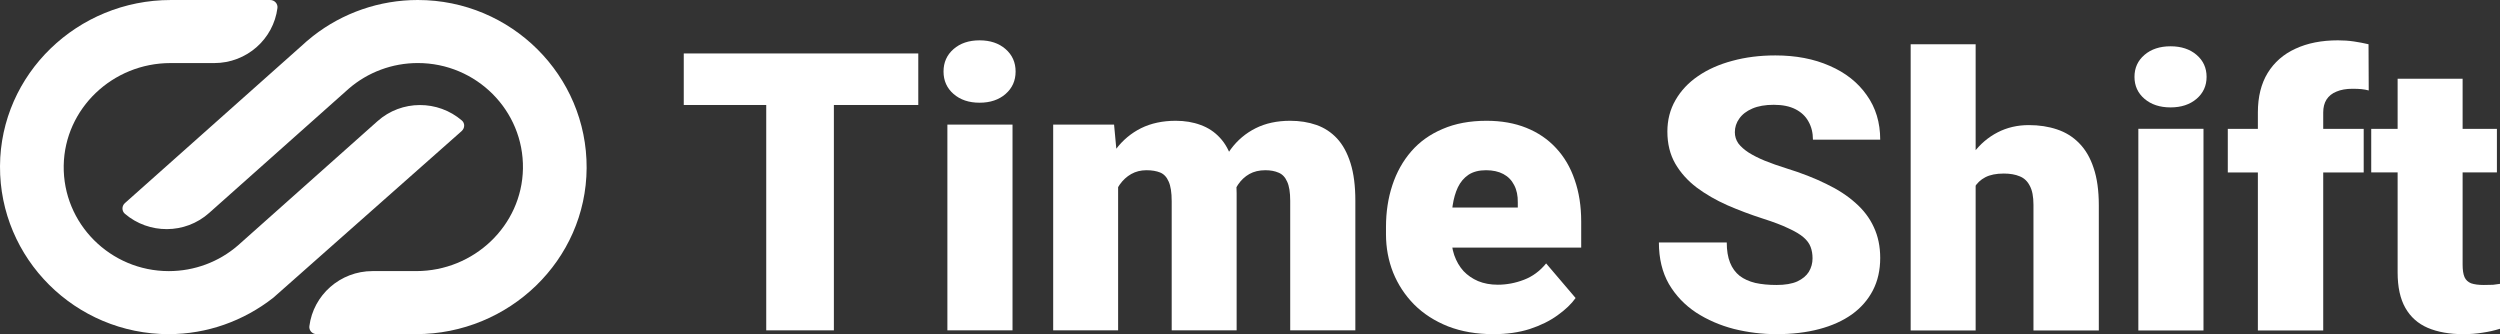 <svg width="202" height="27" viewBox="0 0 202 27" fill="none" xmlns="http://www.w3.org/2000/svg">
<rect x="0" y="0" width="202" height="27" fill="#333333" stroke="none"/>
<g clip-path="url(#clip0_2005_839)">
<path d="M33.618 26.998H25.581C25.231 26.998 24.953 26.697 24.997 26.353C25.317 23.843 27.481 21.904 30.104 21.904H33.63C38.289 21.904 42.175 18.236 42.254 13.627C42.332 8.927 38.483 5.094 33.759 5.094C31.7 5.094 29.718 5.832 28.173 7.171L16.899 17.206C14.952 18.945 12.031 18.928 10.094 17.276C9.829 17.051 9.831 16.643 10.091 16.412L24.581 3.515C24.632 3.464 24.696 3.413 24.748 3.362L25.289 2.916C27.695 1.031 30.681 0 33.757 0C41.311 0 47.438 6.101 47.4 13.576C47.361 21.026 41.133 26.998 33.616 26.998H33.618Z" fill="white"/>
<path d="M13.641 27C6.088 27 -0.039 20.899 0 13.424C0.039 5.974 6.267 0.001 13.796 0.001H21.833C22.183 0.001 22.461 0.302 22.418 0.647C22.097 3.157 19.934 5.096 17.311 5.096H13.771C9.113 5.096 5.226 8.764 5.148 13.373C5.071 18.073 8.919 21.906 13.641 21.906C15.7 21.906 17.683 21.168 19.227 19.829L30.5 9.793C32.453 8.051 35.384 8.072 37.319 9.736C37.583 9.963 37.56 10.361 37.299 10.593L22.086 24.054C19.68 25.939 16.729 26.998 13.64 26.998L13.641 27Z" fill="white"/>
<path d="M67.377 4.319V26.692H61.912V4.319H67.377ZM74.197 4.319V8.483H55.248V4.319H74.197Z" fill="white"/>
<path d="M81.812 10.066V26.693H76.549V10.066H81.812ZM76.237 5.779C76.237 5.041 76.507 4.437 77.047 3.966C77.587 3.494 78.287 3.259 79.149 3.259C80.011 3.259 80.711 3.494 81.251 3.966C81.791 4.437 82.061 5.041 82.061 5.779C82.061 6.517 81.791 7.121 81.251 7.592C80.711 8.063 80.011 8.299 79.149 8.299C78.287 8.299 77.587 8.063 77.047 7.592C76.507 7.121 76.237 6.517 76.237 5.779Z" fill="white"/>
<path d="M90.344 13.585V26.693H85.097V10.066H90.017L90.344 13.585ZM89.706 17.811L88.507 17.842C88.507 16.674 88.647 15.598 88.927 14.615C89.208 13.631 89.623 12.776 90.173 12.048C90.723 11.321 91.398 10.758 92.197 10.358C93.007 9.959 93.941 9.759 95 9.759C95.737 9.759 96.406 9.871 97.008 10.097C97.611 10.312 98.13 10.655 98.566 11.126C99.001 11.587 99.334 12.192 99.562 12.94C99.801 13.677 99.92 14.563 99.92 15.598V26.693H94.673V16.259C94.673 15.552 94.59 15.019 94.424 14.661C94.268 14.302 94.04 14.061 93.739 13.938C93.438 13.816 93.069 13.754 92.633 13.754C92.176 13.754 91.766 13.857 91.403 14.061C91.04 14.266 90.728 14.553 90.469 14.922C90.22 15.28 90.028 15.706 89.893 16.198C89.768 16.689 89.706 17.227 89.706 17.811ZM99.329 17.811L97.865 17.842C97.865 16.674 97.995 15.598 98.254 14.615C98.524 13.631 98.924 12.776 99.453 12.048C99.993 11.321 100.662 10.758 101.462 10.358C102.261 9.959 103.19 9.759 104.249 9.759C105.017 9.759 105.723 9.871 106.367 10.097C107.01 10.322 107.565 10.686 108.033 11.188C108.5 11.69 108.863 12.356 109.123 13.185C109.382 14.005 109.512 15.019 109.512 16.228V26.693H104.249V16.228C104.249 15.542 104.166 15.024 104 14.676C103.844 14.318 103.616 14.077 103.315 13.954C103.014 13.821 102.656 13.754 102.24 13.754C101.742 13.754 101.311 13.857 100.948 14.061C100.585 14.266 100.278 14.553 100.029 14.922C99.79 15.28 99.614 15.706 99.5 16.198C99.386 16.689 99.329 17.227 99.329 17.811Z" fill="white"/>
<path d="M120.676 27C119.306 27 118.081 26.79 117.001 26.37C115.922 25.94 115.008 25.351 114.261 24.603C113.524 23.855 112.958 22.994 112.564 22.021C112.18 21.048 111.988 20.019 111.988 18.933V18.349C111.988 17.13 112.159 16.003 112.501 14.968C112.844 13.923 113.353 13.011 114.027 12.233C114.702 11.454 115.548 10.85 116.565 10.42C117.583 9.979 118.766 9.759 120.115 9.759C121.309 9.759 122.378 9.948 123.323 10.327C124.268 10.706 125.067 11.249 125.721 11.956C126.385 12.663 126.889 13.518 127.231 14.522C127.584 15.526 127.761 16.653 127.761 17.903V20.008H113.996V16.766H122.638V16.366C122.648 15.813 122.55 15.342 122.342 14.953C122.145 14.563 121.854 14.266 121.47 14.061C121.086 13.857 120.619 13.754 120.069 13.754C119.498 13.754 119.026 13.877 118.652 14.123C118.288 14.369 118.003 14.707 117.795 15.137C117.598 15.557 117.458 16.044 117.375 16.597C117.292 17.15 117.25 17.734 117.25 18.349V18.933C117.25 19.547 117.333 20.106 117.5 20.608C117.676 21.11 117.925 21.54 118.247 21.898C118.579 22.247 118.974 22.518 119.43 22.713C119.897 22.907 120.427 23.005 121.019 23.005C121.735 23.005 122.441 22.872 123.136 22.605C123.832 22.339 124.429 21.898 124.927 21.284L127.309 24.08C126.967 24.562 126.479 25.028 125.845 25.479C125.223 25.93 124.475 26.298 123.603 26.585C122.731 26.862 121.756 27 120.676 27Z" fill="white"/>
<path d="M146.453 20.873C146.453 20.532 146.401 20.225 146.298 19.954C146.194 19.673 146.002 19.412 145.721 19.172C145.441 18.93 145.036 18.69 144.506 18.449C143.987 18.198 143.302 17.937 142.45 17.666C141.453 17.345 140.493 16.984 139.568 16.582C138.644 16.171 137.819 15.694 137.092 15.152C136.365 14.6 135.789 13.957 135.363 13.225C134.937 12.482 134.724 11.619 134.724 10.635C134.724 9.692 134.942 8.844 135.378 8.091C135.815 7.328 136.422 6.681 137.201 6.149C137.99 5.607 138.914 5.196 139.974 4.915C141.033 4.624 142.191 4.478 143.447 4.478C145.109 4.478 146.573 4.759 147.84 5.321C149.117 5.873 150.114 6.661 150.831 7.685C151.557 8.698 151.921 9.898 151.921 11.283H146.485C146.485 10.731 146.365 10.244 146.126 9.822C145.898 9.401 145.55 9.07 145.083 8.829C144.615 8.588 144.029 8.468 143.322 8.468C142.637 8.468 142.061 8.568 141.593 8.769C141.126 8.969 140.773 9.24 140.534 9.582C140.295 9.913 140.176 10.279 140.176 10.681C140.176 11.012 140.269 11.313 140.456 11.584C140.654 11.845 140.929 12.091 141.282 12.322C141.645 12.552 142.082 12.773 142.59 12.984C143.11 13.195 143.691 13.4 144.335 13.601C145.54 13.973 146.609 14.389 147.544 14.851C148.489 15.302 149.283 15.819 149.927 16.401C150.581 16.974 151.074 17.626 151.407 18.359C151.75 19.091 151.921 19.919 151.921 20.843C151.921 21.826 151.724 22.699 151.329 23.462C150.934 24.225 150.368 24.872 149.631 25.404C148.894 25.926 148.011 26.323 146.983 26.593C145.955 26.864 144.807 27 143.541 27C142.377 27 141.23 26.859 140.098 26.578C138.977 26.287 137.959 25.846 137.045 25.254C136.131 24.651 135.399 23.884 134.849 22.95C134.309 22.007 134.039 20.888 134.039 19.593H139.522C139.522 20.235 139.61 20.777 139.787 21.219C139.963 21.66 140.223 22.017 140.565 22.288C140.908 22.549 141.329 22.739 141.827 22.86C142.326 22.97 142.897 23.026 143.541 23.026C144.236 23.026 144.797 22.93 145.223 22.739C145.649 22.539 145.96 22.278 146.158 21.957C146.355 21.625 146.453 21.264 146.453 20.873Z" fill="white"/>
<path d="M159.632 3.575V26.699H154.382V3.575H159.632ZM159.009 17.997L157.778 18.027C157.778 16.883 157.923 15.829 158.215 14.866C158.505 13.902 158.921 13.064 159.461 12.352C160.001 11.639 160.649 11.087 161.407 10.696C162.165 10.304 163.006 10.108 163.931 10.108C164.761 10.108 165.519 10.224 166.205 10.455C166.9 10.686 167.498 11.057 167.996 11.569C168.504 12.081 168.894 12.748 169.164 13.571C169.445 14.394 169.584 15.398 169.584 16.582V26.699H164.304V16.552C164.304 15.889 164.206 15.378 164.008 15.016C163.821 14.645 163.551 14.389 163.198 14.249C162.845 14.098 162.415 14.023 161.906 14.023C161.292 14.023 160.795 14.123 160.41 14.324C160.026 14.524 159.731 14.806 159.522 15.167C159.326 15.518 159.191 15.935 159.117 16.416C159.045 16.898 159.009 17.425 159.009 17.997Z" fill="white"/>
<path d="M178.042 10.409V26.699H172.778V10.409H178.042ZM172.466 6.209C172.466 5.487 172.736 4.894 173.276 4.433C173.817 3.971 174.517 3.74 175.379 3.74C176.241 3.74 176.942 3.971 177.482 4.433C178.022 4.894 178.292 5.487 178.292 6.209C178.292 6.932 178.022 7.524 177.482 7.986C176.942 8.447 176.241 8.678 175.379 8.678C174.517 8.678 173.817 8.447 173.276 7.986C172.736 7.524 172.466 6.932 172.466 6.209Z" fill="white"/>
<path d="M187.716 26.699H182.436V9.085C182.436 7.82 182.701 6.757 183.23 5.893C183.76 5.03 184.508 4.378 185.473 3.936C186.44 3.485 187.581 3.259 188.901 3.259C189.357 3.259 189.787 3.289 190.192 3.349C190.597 3.409 190.993 3.485 191.377 3.575L191.393 7.309C191.205 7.258 191.013 7.223 190.816 7.203C190.619 7.183 190.374 7.173 190.084 7.173C189.576 7.173 189.144 7.248 188.791 7.399C188.438 7.539 188.168 7.755 187.981 8.046C187.805 8.327 187.716 8.673 187.716 9.085V26.699ZM190.987 10.41V13.933H180.006V10.41H190.987Z" fill="white"/>
<path d="M201.75 10.41V13.932H191.595V10.41H201.75ZM193.728 6.36H198.979V21.385C198.979 21.816 199.03 22.152 199.134 22.393C199.238 22.624 199.415 22.79 199.663 22.89C199.923 22.98 200.266 23.026 200.691 23.026C200.992 23.026 201.242 23.02 201.44 23.011C201.636 22.99 201.824 22.965 202 22.935V26.563C201.553 26.704 201.086 26.809 200.598 26.88C200.11 26.96 199.591 27 199.04 27C197.919 27 196.959 26.829 196.158 26.488C195.37 26.147 194.768 25.61 194.352 24.877C193.936 24.145 193.728 23.191 193.728 22.017V6.36Z" fill="white"/>
</g>
<defs>
<clipPath id="clip0_2005_839">
<rect width="202" height="27" fill="white"/>
</clipPath>
</defs>
</svg>
